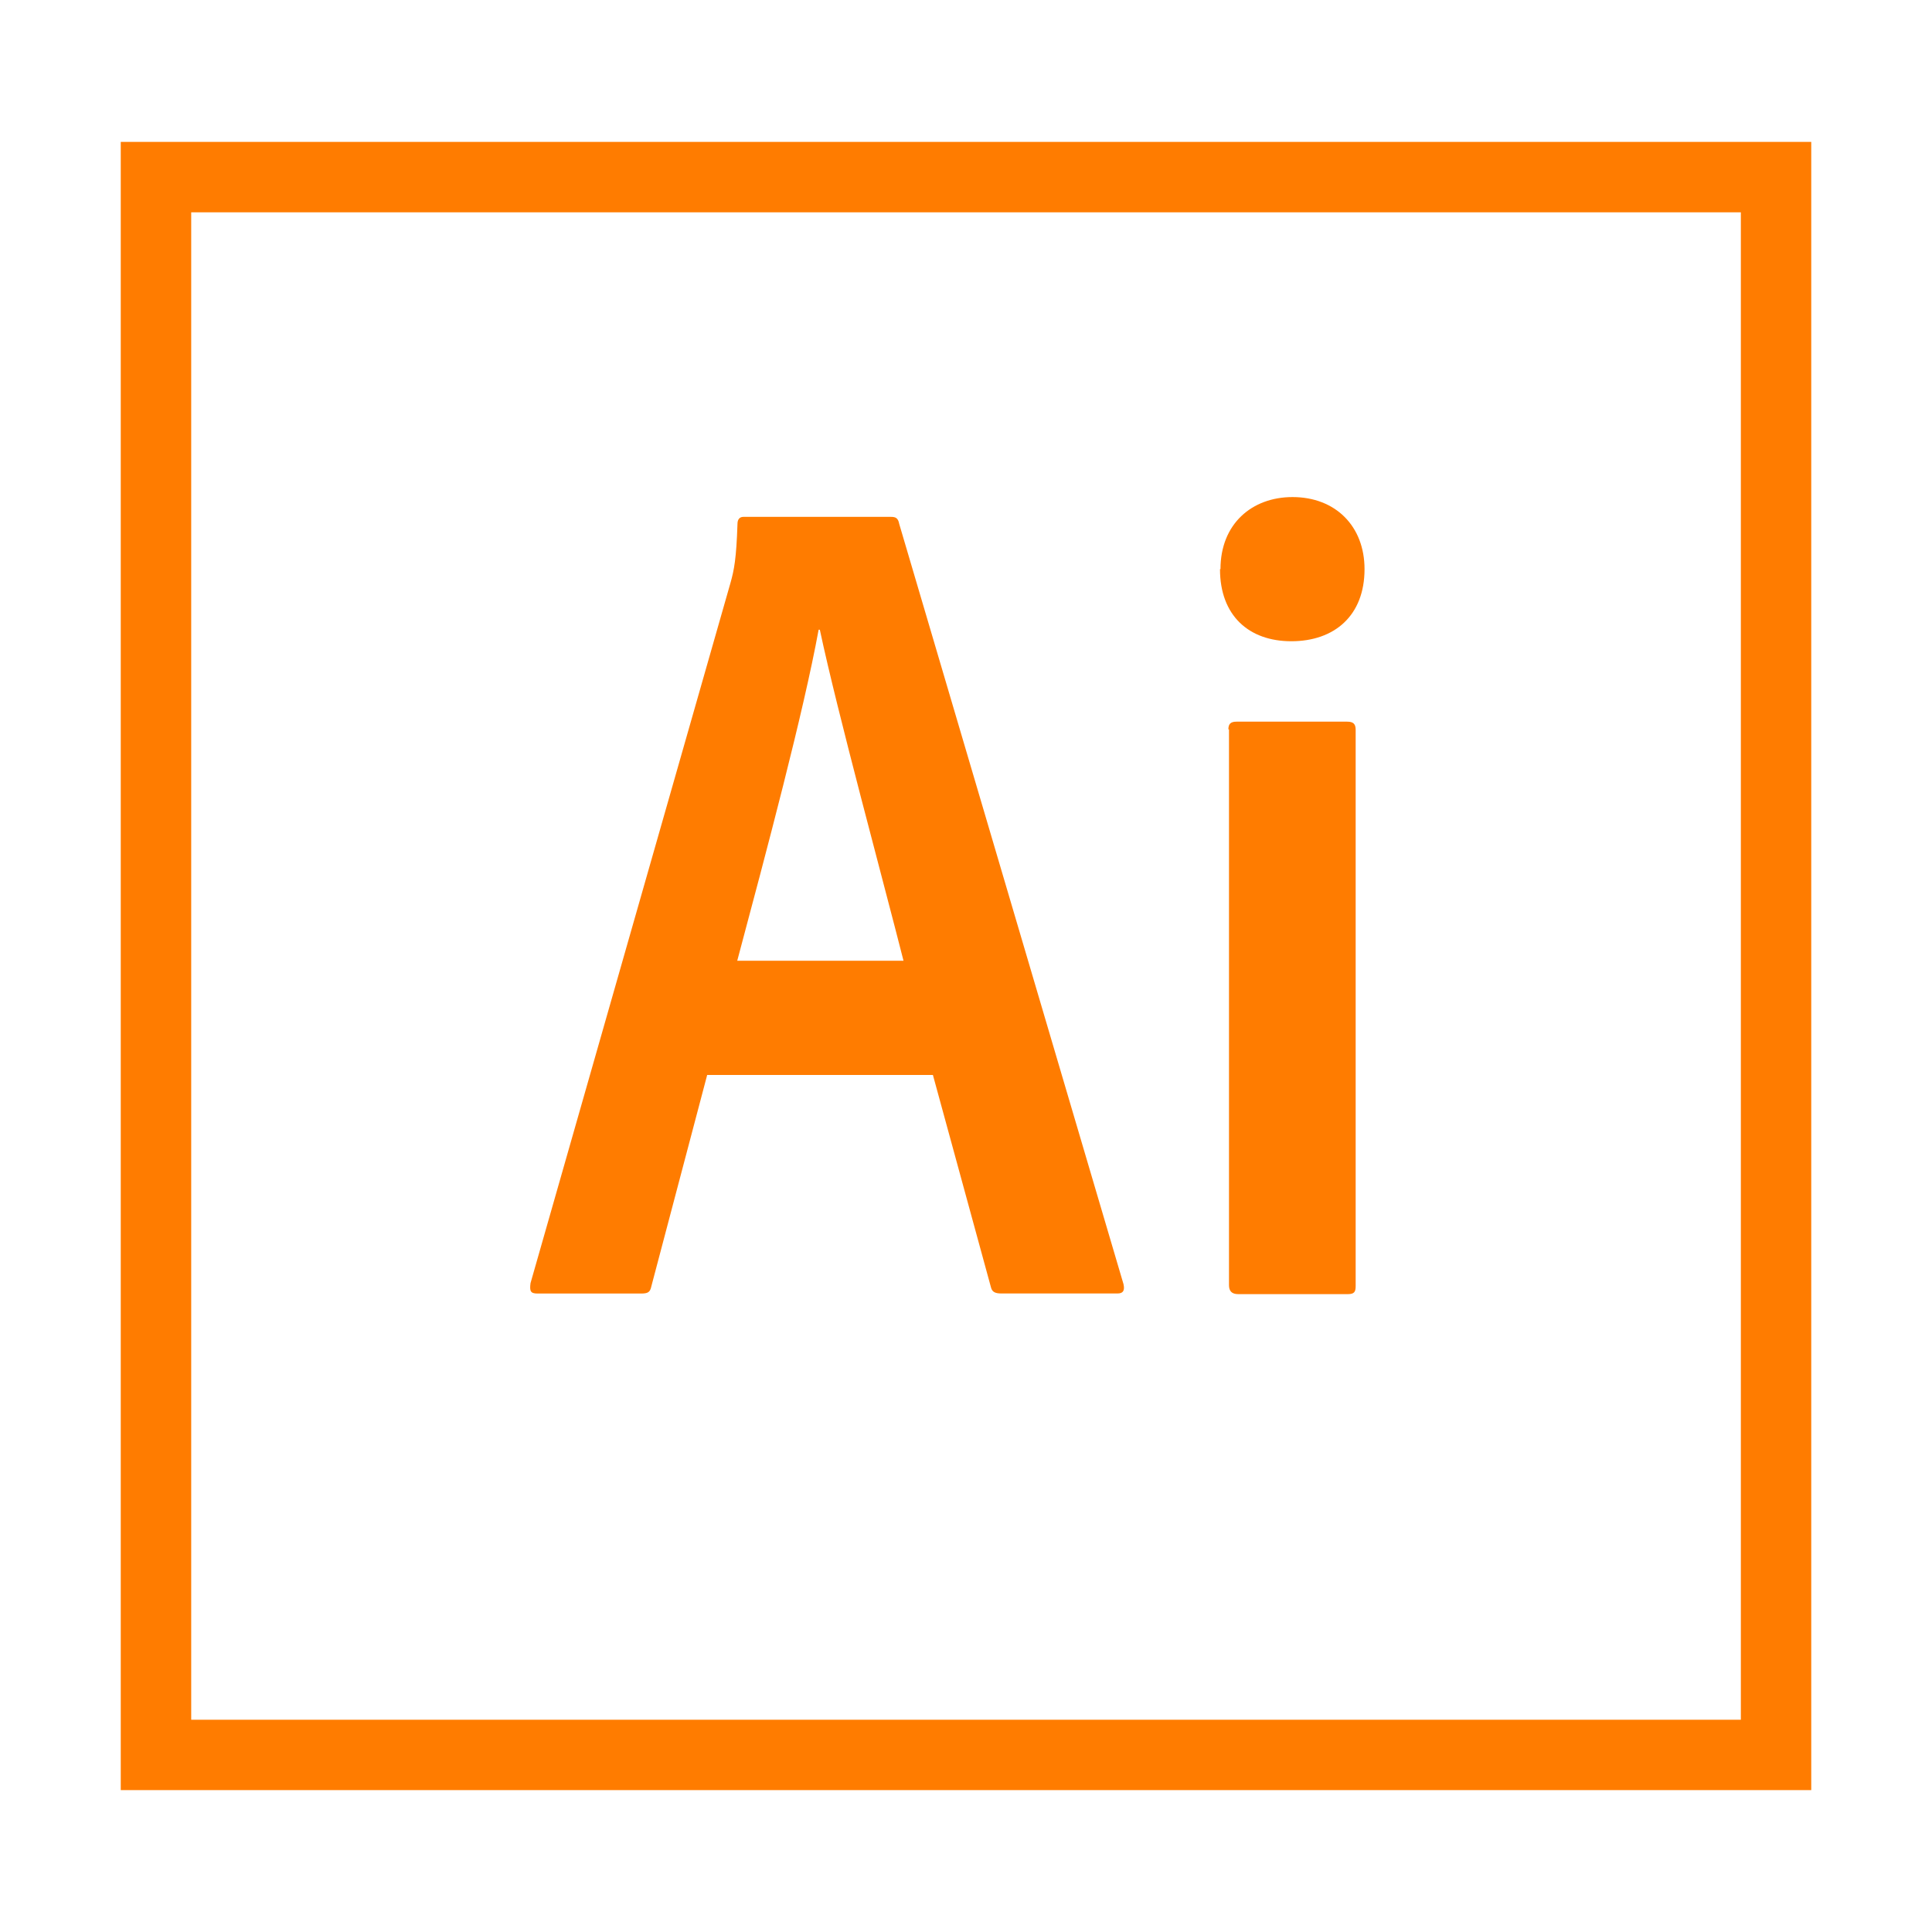 <?xml version="1.0" encoding="utf-8"?>
<!-- Generator: Adobe Illustrator 15.0.2, SVG Export Plug-In . SVG Version: 6.00 Build 0)  -->
<!DOCTYPE svg PUBLIC "-//W3C//DTD SVG 1.1//EN" "http://www.w3.org/Graphics/SVG/1.1/DTD/svg11.dtd">
<svg version="1.1" id="Calque_1" xmlns="http://www.w3.org/2000/svg" xmlns:xlink="http://www.w3.org/1999/xlink" x="0px" y="0px"
	 width="32px" height="32px" viewBox="0 0 32 32" enable-background="new 0 0 32 32" xml:space="preserve">
<title>adobeillustrator</title>
<path fill="#FF7C00" d="M2,2.35v27.3h28V2.35H2z M3.167,3.517h25.667v24.967H3.167V3.517L3.167,3.517z M11.712,17.809l-0.924,3.498
	c-0.02,0.098-0.059,0.118-0.171,0.118H8.904c-0.117,0-0.134-0.038-0.117-0.172L12.1,9.651c0.059-0.21,0.096-0.395,0.115-0.973
	c0-0.078,0.038-0.117,0.097-0.117h2.447c0.076,0,0.117,0.02,0.135,0.117l3.715,12.592c0.021,0.097,0,0.154-0.098,0.154h-1.924
	c-0.098,0-0.154-0.022-0.173-0.1l-0.962-3.519h-3.742L11.712,17.809z M14.965,15.913c-0.327-1.291-1.096-4.116-1.386-5.483h-0.02
	c-0.249,1.364-0.865,3.675-1.348,5.483H14.965z M20.215,9.427c0-0.75,0.521-1.194,1.193-1.194c0.711,0,1.193,0.481,1.193,1.194
	c0,0.771-0.5,1.194-1.213,1.194c-0.702,0-1.181-0.424-1.181-1.194H20.215z M20.346,12.081c0-0.093,0.039-0.128,0.136-0.128h1.831
	c0.104,0,0.141,0.039,0.141,0.136v9.21c0,0.098-0.021,0.136-0.133,0.136H20.51c-0.115,0-0.154-0.058-0.154-0.15v-9.203
	L20.346,12.081L20.346,12.081z"/>
</svg>
